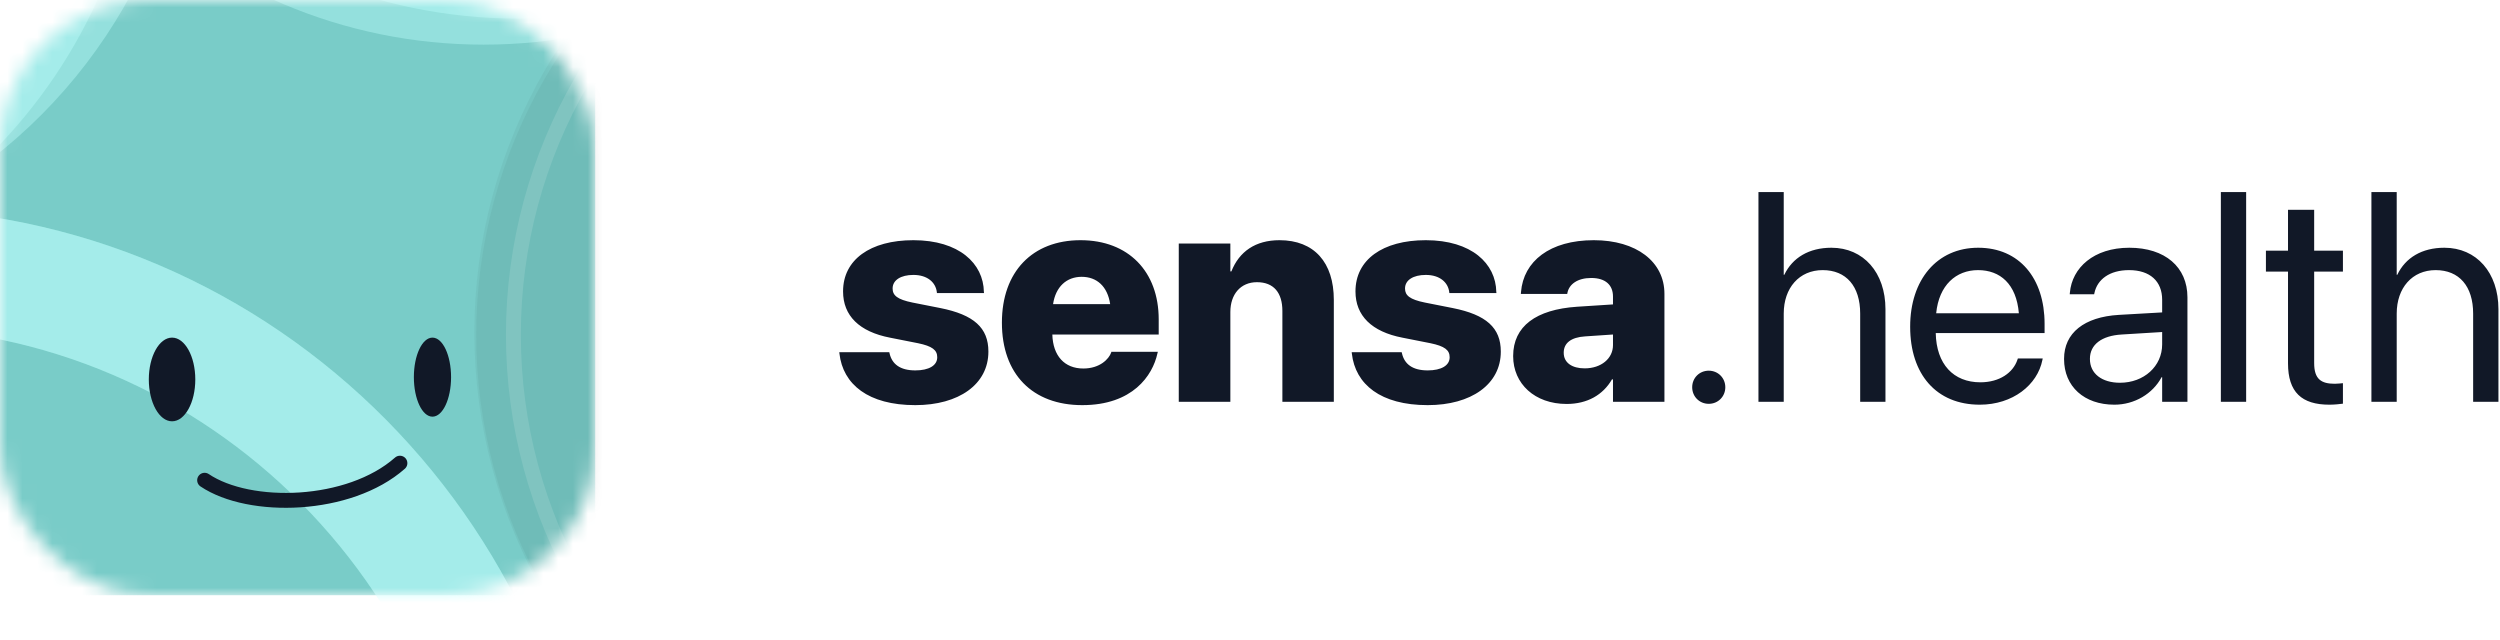 <svg width="168" height="43" viewBox="0 0 168 43" fill="none" xmlns="http://www.w3.org/2000/svg">
<rect width="40" height="40" rx="16" fill="white"/>
<mask id="mask0_521_826" style="mask-type:alpha" maskUnits="userSpaceOnUse" x="0" y="0" width="40" height="40">
<rect width="40" height="40" rx="10" fill="white"/>
</mask>
<g mask="url(#mask0_521_826)">
<rect width="40" height="40" transform="matrix(1 0 0 -1 0 40)" fill="#79CCC8"/>
<g filter="url(#filter0_f_521_826)">
<path d="M36 62.5C36 87.116 16.262 107 -8 107C-32.262 107 -52 87.116 -52 62.5C-52 37.884 -32.262 18 -8 18C16.262 18 36 37.884 36 62.5Z" stroke="#BCFFFC" stroke-opacity="0.4" stroke-width="8" style="mix-blend-mode:overlay"/>
</g>
<path d="M36 62.5C36 87.116 16.262 107 -8 107C-32.262 107 -52 87.116 -52 62.5C-52 37.884 -32.262 18 -8 18C16.262 18 36 37.884 36 62.5Z" stroke="#BCFFFC" stroke-opacity="0.4" stroke-width="8" style="mix-blend-mode:overlay"/>
<g filter="url(#filter1_f_521_826)">
<circle cx="34.844" cy="-33.906" r="21.656" stroke="#BCFFFC" stroke-opacity="0.4" stroke-width="27" style="mix-blend-mode:overlay"/>
</g>
<circle cx="32.5" cy="-31.5" r="24.5" stroke="#BCFFFC" stroke-opacity="0.4" stroke-width="20" style="mix-blend-mode:overlay"/>
<g filter="url(#filter2_f_521_826)">
<circle cx="-25.469" cy="-14.531" r="21.656" stroke="#BCFFFC" stroke-opacity="0.4" stroke-width="27" style="mix-blend-mode:overlay"/>
</g>
<circle cx="-22" cy="-17" r="25" stroke="#BCFFFC" stroke-opacity="0.4" stroke-width="20" style="mix-blend-mode:overlay"/>
<g opacity="0.4" filter="url(#filter3_f_521_826)">
<circle cx="67.031" cy="22.344" r="24.656" stroke="black" stroke-opacity="0.1" stroke-width="21"/>
</g>
<circle opacity="0.4" cx="66.5" cy="22.5" r="25" stroke="black" stroke-opacity="0.1" stroke-width="19"/>
<g opacity="0.4" filter="url(#filter4_f_521_826)">
<circle cx="68.5" cy="22.5" r="34" stroke="white" stroke-opacity="0.3"/>
</g>
</g>
<g filter="url(#filter5_d_521_826)">
<ellipse cx="11.562" cy="17.5" rx="1.562" ry="2.812" fill="#111827"/>
<ellipse cx="29.062" cy="17.344" rx="1.25" ry="2.656" fill="#111827"/>
<path d="M13.75 24.272C16.78 26.31 23.466 26.137 26.875 23.125" stroke="#111827" stroke-linecap="round"/>
</g>
<path d="M61.508 27.225C64.428 27.225 66.42 25.828 66.42 23.631V23.621C66.42 22.029 65.443 21.15 63.188 20.701L61.312 20.33C60.307 20.125 59.984 19.852 59.984 19.393V19.383C59.984 18.826 60.531 18.475 61.381 18.475C62.338 18.475 62.875 18.992 62.953 19.617L62.963 19.695H66.127L66.117 19.617C66.088 17.713 64.457 16.141 61.381 16.141C58.471 16.141 56.654 17.459 56.654 19.578V19.588C56.654 21.209 57.738 22.293 59.818 22.693L61.693 23.064C62.641 23.26 62.982 23.523 62.982 24.002V24.012C62.982 24.559 62.426 24.891 61.508 24.891C60.492 24.891 59.945 24.471 59.779 23.748L59.76 23.67H56.4L56.41 23.758C56.645 25.828 58.344 27.225 61.508 27.225ZM72.728 27.225C76.117 27.225 77.455 25.232 77.777 23.758L77.807 23.641H74.682L74.672 23.689C74.516 24.129 73.91 24.764 72.797 24.764C71.537 24.764 70.756 23.914 70.717 22.479H77.865V21.463C77.865 18.24 75.824 16.141 72.611 16.141C69.379 16.141 67.328 18.26 67.328 21.678V21.688C67.328 25.125 69.369 27.225 72.728 27.225ZM72.689 18.602C73.705 18.602 74.428 19.246 74.603 20.438H70.766C70.941 19.266 71.674 18.602 72.689 18.602ZM79.213 27H82.68V20.965C82.68 19.783 83.363 18.963 84.467 18.963C85.6 18.963 86.176 19.676 86.176 20.896V27H89.633V20.154C89.633 17.635 88.314 16.141 85.981 16.141C84.369 16.141 83.275 16.902 82.748 18.24H82.68V16.365H79.213V27ZM95.941 27.225C98.861 27.225 100.854 25.828 100.854 23.631V23.621C100.854 22.029 99.877 21.15 97.621 20.701L95.746 20.33C94.74 20.125 94.418 19.852 94.418 19.393V19.383C94.418 18.826 94.965 18.475 95.814 18.475C96.772 18.475 97.309 18.992 97.387 19.617L97.397 19.695H100.561L100.551 19.617C100.521 17.713 98.891 16.141 95.814 16.141C92.904 16.141 91.088 17.459 91.088 19.578V19.588C91.088 21.209 92.172 22.293 94.252 22.693L96.127 23.064C97.074 23.26 97.416 23.523 97.416 24.002V24.012C97.416 24.559 96.859 24.891 95.941 24.891C94.926 24.891 94.379 24.471 94.213 23.748L94.193 23.67H90.834L90.844 23.758C91.078 25.828 92.777 27.225 95.941 27.225ZM105.277 27.146C106.664 27.146 107.719 26.541 108.324 25.496H108.393V27H111.85V19.744C111.85 17.586 109.965 16.141 107.104 16.141C104.145 16.141 102.377 17.557 102.211 19.627L102.201 19.754H105.316L105.336 19.656C105.453 19.109 106 18.68 106.928 18.68C107.895 18.68 108.393 19.158 108.393 19.93V20.457L105.971 20.613C103.227 20.799 101.684 21.922 101.684 23.924V23.934C101.684 25.789 103.139 27.146 105.277 27.146ZM105.082 23.709V23.699C105.082 23.064 105.561 22.664 106.527 22.605L108.393 22.479V23.191C108.393 24.09 107.602 24.754 106.488 24.754C105.639 24.754 105.082 24.373 105.082 23.709ZM114.828 27.137C115.453 27.137 115.941 26.648 115.941 26.023C115.941 25.398 115.453 24.91 114.828 24.91C114.203 24.91 113.715 25.398 113.715 26.023C113.715 26.648 114.203 27.137 114.828 27.137ZM118.168 27H119.867V21.072C119.867 19.344 120.912 18.152 122.484 18.152C124.066 18.152 125.004 19.236 125.004 21.072V27H126.703V20.779C126.703 18.318 125.229 16.648 123.07 16.648C121.557 16.648 120.453 17.322 119.906 18.465H119.867V12.908H118.168V27ZM133.041 27.195C135.258 27.195 136.918 25.867 137.25 24.188L137.27 24.09H135.6L135.57 24.178C135.277 25.047 134.369 25.691 133.08 25.691C131.273 25.691 130.121 24.471 130.082 22.381H137.396V21.756C137.396 18.709 135.707 16.648 132.934 16.648C130.16 16.648 128.363 18.807 128.363 21.951V21.961C128.363 25.154 130.121 27.195 133.041 27.195ZM132.924 18.152C134.408 18.152 135.502 19.08 135.668 21.053H130.111C130.297 19.158 131.449 18.152 132.924 18.152ZM142.084 27.195C143.441 27.195 144.662 26.463 145.258 25.35H145.297V27H146.996V19.979C146.996 17.947 145.492 16.648 143.09 16.648C140.697 16.648 139.242 17.996 139.096 19.666L139.086 19.773H140.727L140.746 19.686C140.941 18.777 141.762 18.152 143.07 18.152C144.486 18.152 145.297 18.904 145.297 20.145V20.994L142.387 21.16C140.053 21.297 138.705 22.381 138.705 24.109V24.129C138.705 25.975 140.062 27.195 142.084 27.195ZM140.443 24.129V24.109C140.443 23.162 141.225 22.557 142.582 22.479L145.297 22.312V23.143C145.297 24.617 144.066 25.721 142.465 25.721C141.244 25.721 140.443 25.105 140.443 24.129ZM149.242 27H150.941V12.908H149.242V27ZM156.537 27.195C156.869 27.195 157.23 27.156 157.445 27.127V25.75C157.299 25.76 157.104 25.789 156.898 25.789C155.99 25.789 155.512 25.486 155.512 24.402V18.25H157.445V16.844H155.512V14.1H153.754V16.844H152.27V18.25H153.754V24.412C153.754 26.355 154.672 27.195 156.537 27.195ZM159.359 27H161.059V21.072C161.059 19.344 162.104 18.152 163.676 18.152C165.258 18.152 166.195 19.236 166.195 21.072V27H167.895V20.779C167.895 18.318 166.42 16.648 164.262 16.648C162.748 16.648 161.645 17.322 161.098 18.465H161.059V12.908H159.359V27Z" fill="#111827"/>
<defs>
<filter id="filter0_f_521_826" x="-65" y="5" width="114" height="115" filterUnits="userSpaceOnUse" color-interpolation-filters="sRGB">
<feFlood flood-opacity="0" result="BackgroundImageFix"/>
<feBlend mode="normal" in="SourceGraphic" in2="BackgroundImageFix" result="shape"/>
<feGaussianBlur stdDeviation="4.5" result="effect1_foregroundBlur_521_826"/>
</filter>
<filter id="filter1_f_521_826" x="-9.312" y="-78.062" width="88.312" height="88.312" filterUnits="userSpaceOnUse" color-interpolation-filters="sRGB">
<feFlood flood-opacity="0" result="BackgroundImageFix"/>
<feBlend mode="normal" in="SourceGraphic" in2="BackgroundImageFix" result="shape"/>
<feGaussianBlur stdDeviation="4.5" result="effect1_foregroundBlur_521_826"/>
</filter>
<filter id="filter2_f_521_826" x="-69.625" y="-58.688" width="88.312" height="88.312" filterUnits="userSpaceOnUse" color-interpolation-filters="sRGB">
<feFlood flood-opacity="0" result="BackgroundImageFix"/>
<feBlend mode="normal" in="SourceGraphic" in2="BackgroundImageFix" result="shape"/>
<feGaussianBlur stdDeviation="4.5" result="effect1_foregroundBlur_521_826"/>
</filter>
<filter id="filter3_f_521_826" x="21.875" y="-22.812" width="90.312" height="90.312" filterUnits="userSpaceOnUse" color-interpolation-filters="sRGB">
<feFlood flood-opacity="0" result="BackgroundImageFix"/>
<feBlend mode="normal" in="SourceGraphic" in2="BackgroundImageFix" result="shape"/>
<feGaussianBlur stdDeviation="5" result="effect1_foregroundBlur_521_826"/>
</filter>
<filter id="filter4_f_521_826" x="33" y="-13" width="71" height="71" filterUnits="userSpaceOnUse" color-interpolation-filters="sRGB">
<feFlood flood-opacity="0" result="BackgroundImageFix"/>
<feBlend mode="normal" in="SourceGraphic" in2="BackgroundImageFix" result="shape"/>
<feGaussianBlur stdDeviation="0.5" result="effect1_foregroundBlur_521_826"/>
</filter>
<filter id="filter5_d_521_826" x="2" y="14.688" width="36.312" height="27.438" filterUnits="userSpaceOnUse" color-interpolation-filters="sRGB">
<feFlood flood-opacity="0" result="BackgroundImageFix"/>
<feColorMatrix in="SourceAlpha" type="matrix" values="0 0 0 0 0 0 0 0 0 0 0 0 0 0 0 0 0 0 127 0" result="hardAlpha"/>
<feOffset dy="8"/>
<feGaussianBlur stdDeviation="4"/>
<feColorMatrix type="matrix" values="0 0 0 0 0 0 0 0 0 0.517 0 0 0 0 0.393 0 0 0 0.24 0"/>
<feBlend mode="normal" in2="BackgroundImageFix" result="effect1_dropShadow_521_826"/>
<feBlend mode="normal" in="SourceGraphic" in2="effect1_dropShadow_521_826" result="shape"/>
</filter>
</defs>
</svg>
